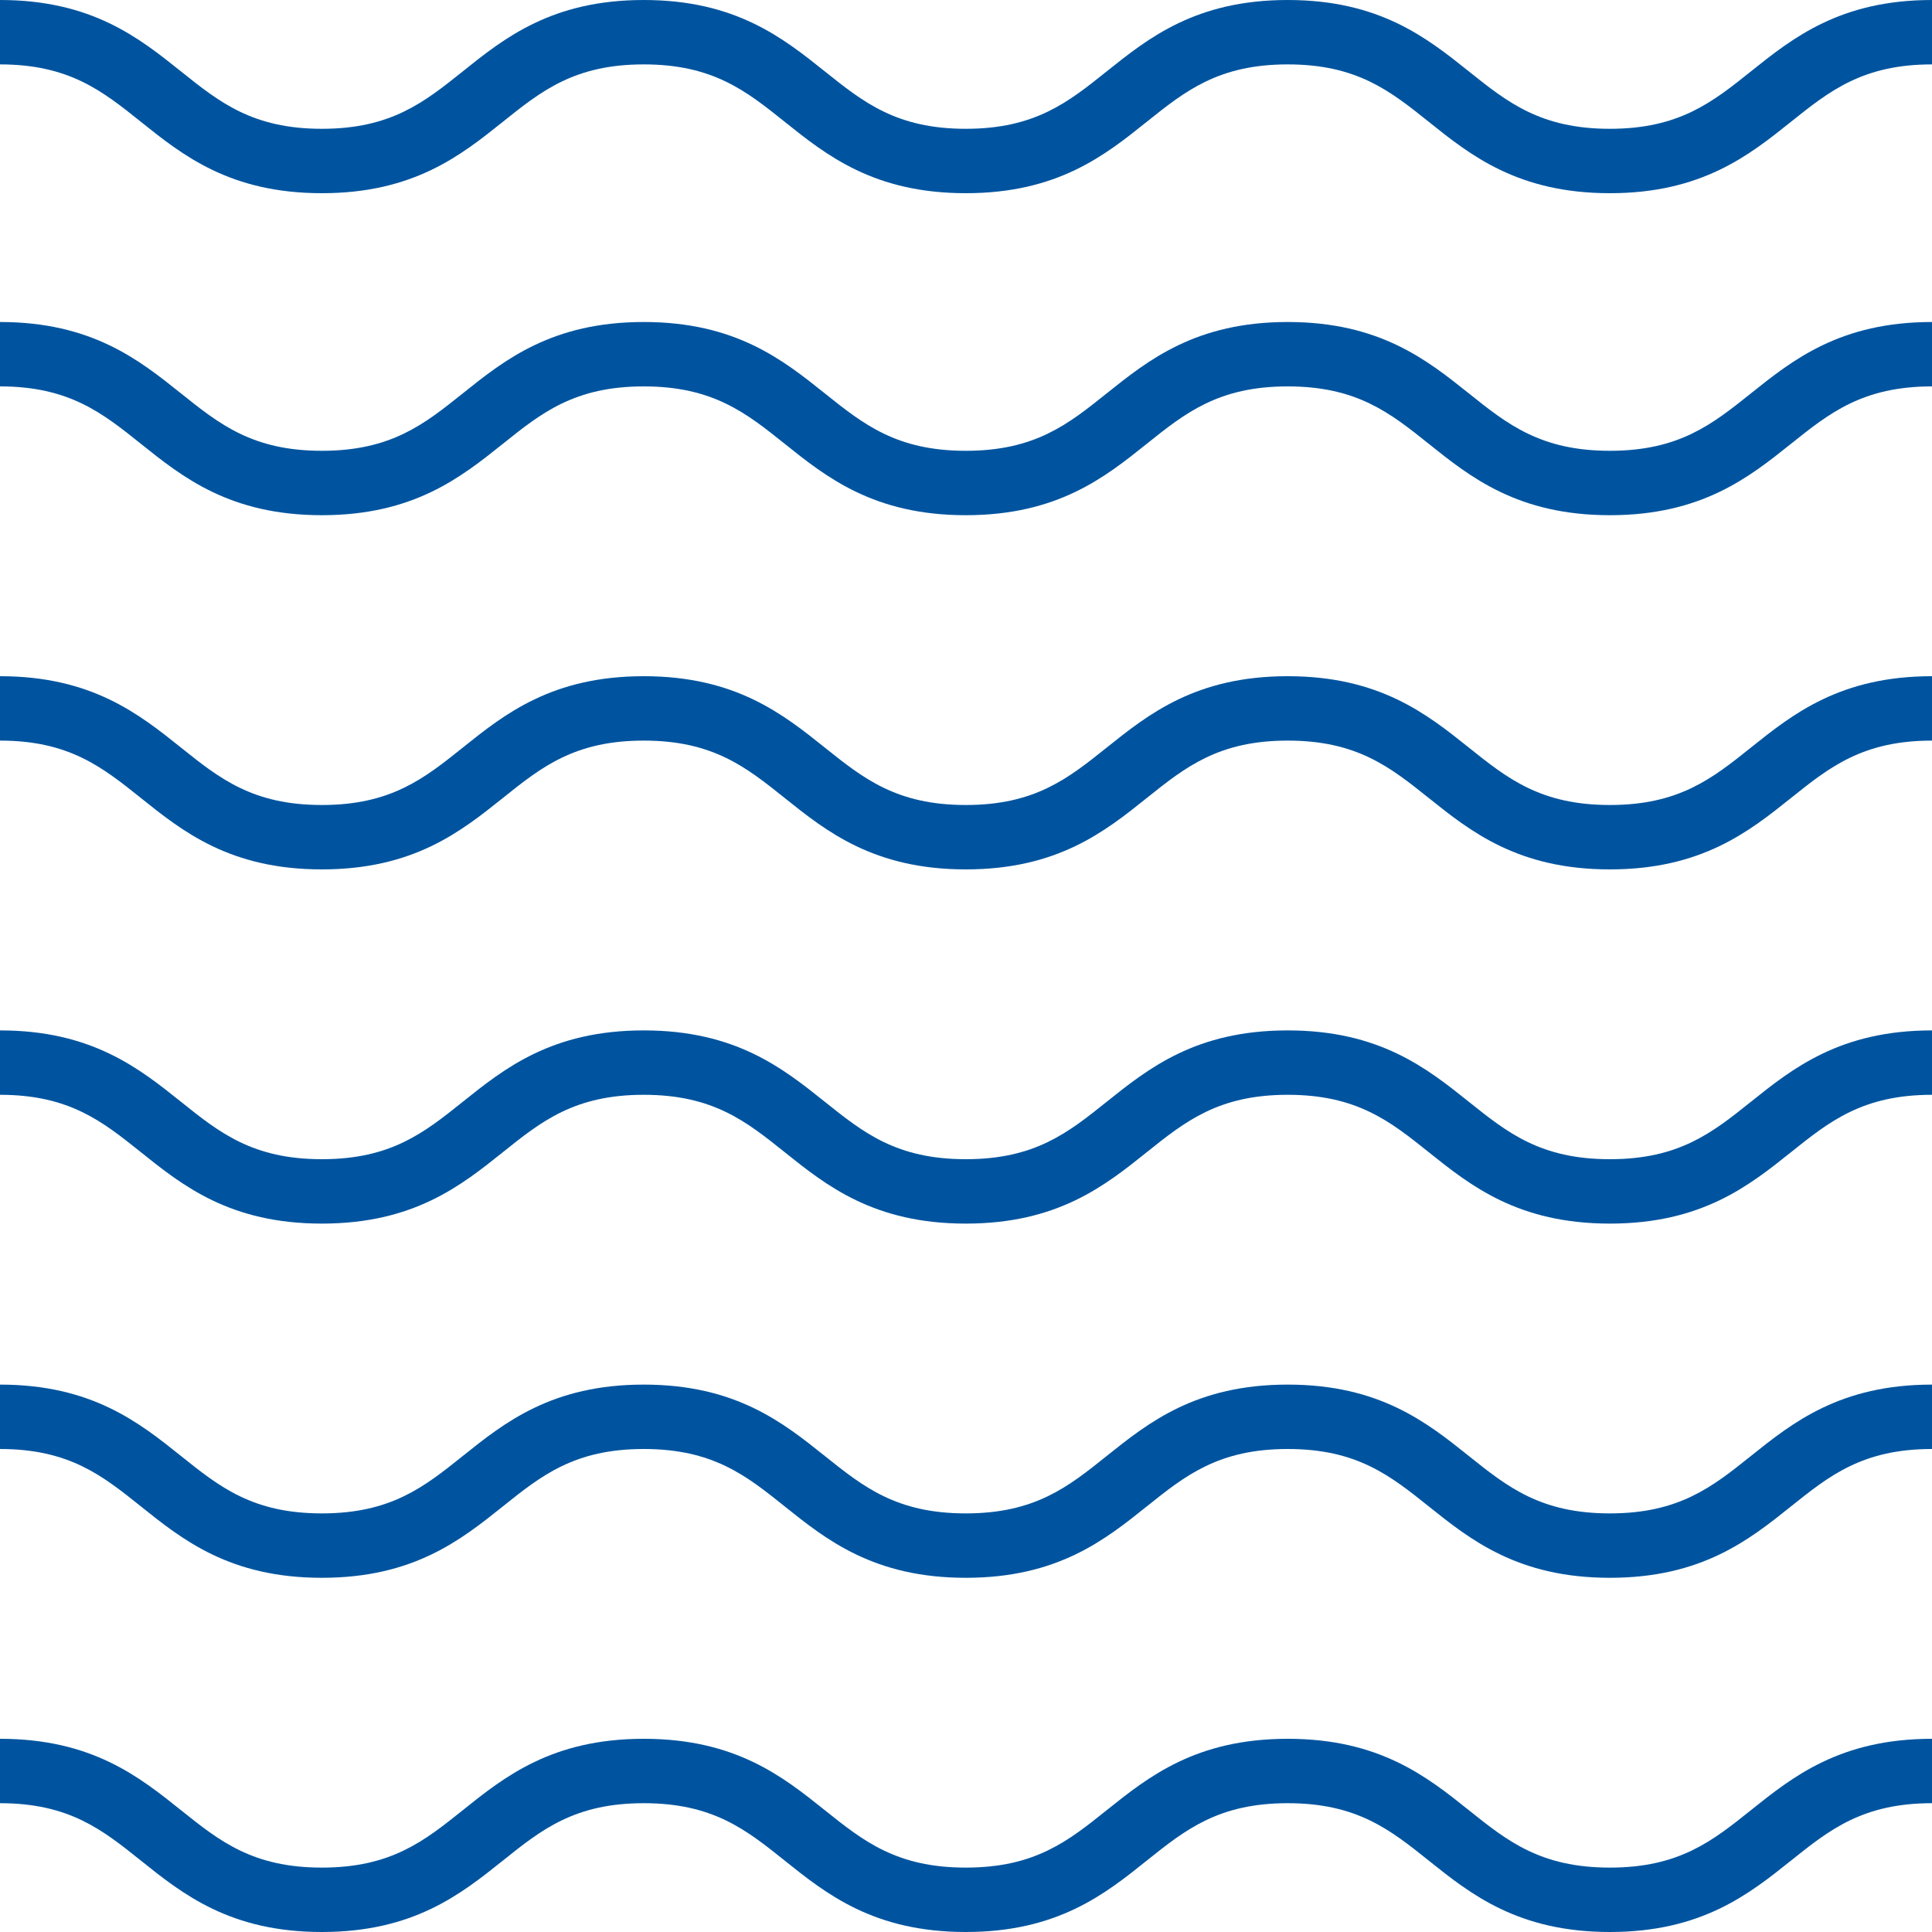 <svg id="flood" xmlns="http://www.w3.org/2000/svg" width="90" height="90" viewBox="0 0 90 90">
  <g id="Сгруппировать_102" data-name="Сгруппировать 102">
    <g id="Сгруппировать_101" data-name="Сгруппировать 101">
      <path id="Контур_180" data-name="Контур 180" d="M81.561,3.329C79.767,4.762,78.219,6,74.994,6s-4.774-1.238-6.567-2.672C66.476,1.769,64.264,0,59.987,0S53.5,1.769,51.55,3.329C49.759,4.762,48.213,6,44.99,6s-4.771-1.238-6.564-2.672C36.475,1.769,34.264,0,29.988,0S23.5,1.769,21.552,3.33C19.761,4.762,18.215,6,14.993,6s-4.769-1.238-6.56-2.672C6.483,1.769,4.275,0,0,0V3C3.22,3,4.767,4.238,6.558,5.67,8.508,7.232,10.717,9,14.993,9s6.484-1.768,8.436-3.329C25.218,4.238,26.764,3,29.988,3s4.771,1.238,6.564,2.672C38.5,7.232,40.713,9,44.99,9s6.486-1.768,8.436-3.33C55.216,4.238,56.763,3,59.987,3s4.774,1.238,6.567,2.672C68.5,7.232,70.716,9,74.994,9s6.489-1.768,8.44-3.329C85.227,4.238,86.775,3,90,3V0C85.722,0,83.511,1.769,81.561,3.329Z" fill="#00549f"/>
    </g>
  </g>
  <g id="Сгруппировать_104" data-name="Сгруппировать 104" transform="translate(0 31.5)">
    <g id="Сгруппировать_103" data-name="Сгруппировать 103">
      <path id="Контур_181" data-name="Контур 181" d="M81.561,171.328C79.767,172.762,78.219,174,74.994,174s-4.774-1.238-6.567-2.672c-1.951-1.56-4.163-3.328-8.44-3.328s-6.485,1.768-8.436,3.328C49.759,172.762,48.213,174,44.99,174s-4.771-1.238-6.564-2.672c-1.95-1.56-4.161-3.328-8.437-3.328s-6.486,1.768-8.436,3.33c-1.791,1.432-3.337,2.67-6.559,2.67s-4.769-1.238-6.56-2.672C6.483,169.768,4.275,168,0,168v3c3.22,0,4.767,1.238,6.558,2.67,1.95,1.562,4.159,3.33,8.434,3.33s6.484-1.768,8.436-3.328c1.79-1.434,3.336-2.672,6.56-2.672s4.771,1.238,6.564,2.672C38.5,175.232,40.713,177,44.99,177s6.486-1.768,8.436-3.33c1.791-1.432,3.338-2.67,6.561-2.67s4.774,1.238,6.567,2.672c1.95,1.56,4.163,3.328,8.44,3.328s6.489-1.768,8.44-3.328C85.227,172.238,86.775,171,90,171v-3C85.722,168,83.511,169.768,81.561,171.328Z" transform="translate(0 -168)" fill="#00549f"/>
    </g>
  </g>
  <g id="Сгруппировать_106" data-name="Сгруппировать 106" transform="translate(0 15)">
    <g id="Сгруппировать_105" data-name="Сгруппировать 105">
      <path id="Контур_182" data-name="Контур 182" d="M81.561,83.328C79.767,84.762,78.219,86,74.994,86s-4.774-1.238-6.567-2.672C66.476,81.769,64.264,80,59.987,80S53.5,81.769,51.55,83.328C49.759,84.762,48.213,86,44.99,86s-4.771-1.238-6.564-2.672C36.476,81.769,34.264,80,29.988,80s-6.486,1.769-8.436,3.33C19.761,84.762,18.215,86,14.993,86s-4.769-1.238-6.56-2.672C6.483,81.769,4.275,80,0,80v3c3.22,0,4.767,1.238,6.558,2.67C8.508,87.231,10.717,89,14.993,89s6.484-1.769,8.436-3.328C25.218,84.238,26.764,83,29.988,83s4.771,1.238,6.564,2.672C38.5,87.231,40.713,89,44.99,89s6.486-1.769,8.436-3.33C55.216,84.238,56.763,83,59.987,83s4.774,1.238,6.567,2.672C68.5,87.231,70.716,89,74.994,89s6.489-1.769,8.44-3.328C85.227,84.238,86.775,83,90,83V80C85.722,80,83.511,81.769,81.561,83.328Z" transform="translate(0 -80)" fill="#00549f"/>
    </g>
  </g>
  <g id="Сгруппировать_108" data-name="Сгруппировать 108" transform="translate(0 48)">
    <g id="Сгруппировать_107" data-name="Сгруппировать 107">
      <path id="Контур_183" data-name="Контур 183" d="M81.561,259.328C79.767,260.763,78.219,262,74.994,262s-4.774-1.237-6.567-2.672c-1.951-1.56-4.163-3.328-8.44-3.328s-6.485,1.768-8.436,3.328C49.759,260.763,48.213,262,44.99,262s-4.771-1.237-6.564-2.672c-1.95-1.56-4.161-3.328-8.437-3.328s-6.486,1.768-8.436,3.33c-1.791,1.432-3.337,2.67-6.559,2.67s-4.769-1.237-6.56-2.672C6.483,257.768,4.275,256,0,256v3c3.22,0,4.767,1.237,6.558,2.67,1.95,1.562,4.159,3.33,8.434,3.33s6.484-1.768,8.436-3.328c1.79-1.434,3.336-2.672,6.56-2.672s4.771,1.237,6.564,2.672C38.5,263.232,40.713,265,44.99,265s6.486-1.768,8.436-3.33c1.791-1.432,3.338-2.67,6.561-2.67s4.774,1.237,6.567,2.672c1.95,1.56,4.163,3.328,8.44,3.328s6.489-1.768,8.44-3.328C85.227,260.237,86.775,259,90,259v-3C85.722,256,83.511,257.768,81.561,259.328Z" transform="translate(0 -256)" fill="#00549f"/>
    </g>
  </g>
  <g id="Сгруппировать_110" data-name="Сгруппировать 110" transform="translate(0 81)">
    <g id="Сгруппировать_109" data-name="Сгруппировать 109">
      <path id="Контур_184" data-name="Контур 184" d="M81.561,435.328C79.767,436.763,78.219,438,74.994,438s-4.774-1.237-6.567-2.672c-1.951-1.56-4.163-3.328-8.44-3.328s-6.485,1.768-8.436,3.328C49.759,436.763,48.213,438,44.99,438s-4.771-1.237-6.564-2.672c-1.95-1.56-4.161-3.328-8.437-3.328s-6.486,1.768-8.436,3.33c-1.791,1.432-3.337,2.67-6.559,2.67s-4.769-1.237-6.56-2.672C6.483,433.768,4.275,432,0,432v3c3.22,0,4.767,1.237,6.558,2.67,1.95,1.562,4.159,3.33,8.434,3.33s6.484-1.768,8.436-3.328c1.79-1.434,3.336-2.672,6.56-2.672s4.771,1.237,6.564,2.672C38.5,439.232,40.713,441,44.99,441s6.486-1.768,8.436-3.33c1.791-1.432,3.338-2.67,6.561-2.67s4.774,1.237,6.567,2.672c1.95,1.56,4.163,3.328,8.44,3.328s6.489-1.768,8.44-3.328C85.227,436.237,86.775,435,90,435v-3C85.722,432,83.511,433.768,81.561,435.328Z" transform="translate(0 -432)" fill="#00549f"/>
    </g>
  </g>
  <g id="Сгруппировать_112" data-name="Сгруппировать 112" transform="translate(0 64.5)">
    <g id="Сгруппировать_111" data-name="Сгруппировать 111">
      <path id="Контур_185" data-name="Контур 185" d="M81.561,347.328C79.767,348.763,78.219,350,74.994,350s-4.774-1.237-6.567-2.672c-1.951-1.56-4.163-3.328-8.44-3.328s-6.485,1.768-8.436,3.328C49.759,348.763,48.213,350,44.99,350s-4.771-1.237-6.564-2.672c-1.95-1.56-4.161-3.328-8.437-3.328s-6.486,1.768-8.436,3.33c-1.791,1.432-3.337,2.67-6.559,2.67s-4.769-1.237-6.56-2.672C6.483,345.768,4.275,344,0,344v3c3.22,0,4.767,1.237,6.558,2.67,1.95,1.562,4.159,3.33,8.434,3.33s6.484-1.768,8.436-3.328c1.79-1.434,3.336-2.672,6.56-2.672s4.771,1.237,6.564,2.672C38.5,351.232,40.713,353,44.99,353s6.486-1.768,8.436-3.33c1.791-1.432,3.338-2.67,6.561-2.67s4.774,1.237,6.567,2.672c1.95,1.56,4.163,3.328,8.44,3.328s6.489-1.768,8.44-3.328C85.227,348.237,86.775,347,90,347v-3C85.722,344,83.511,345.768,81.561,347.328Z" transform="translate(0 -344)" fill="#00549f"/>
    </g>
  </g>
</svg>

